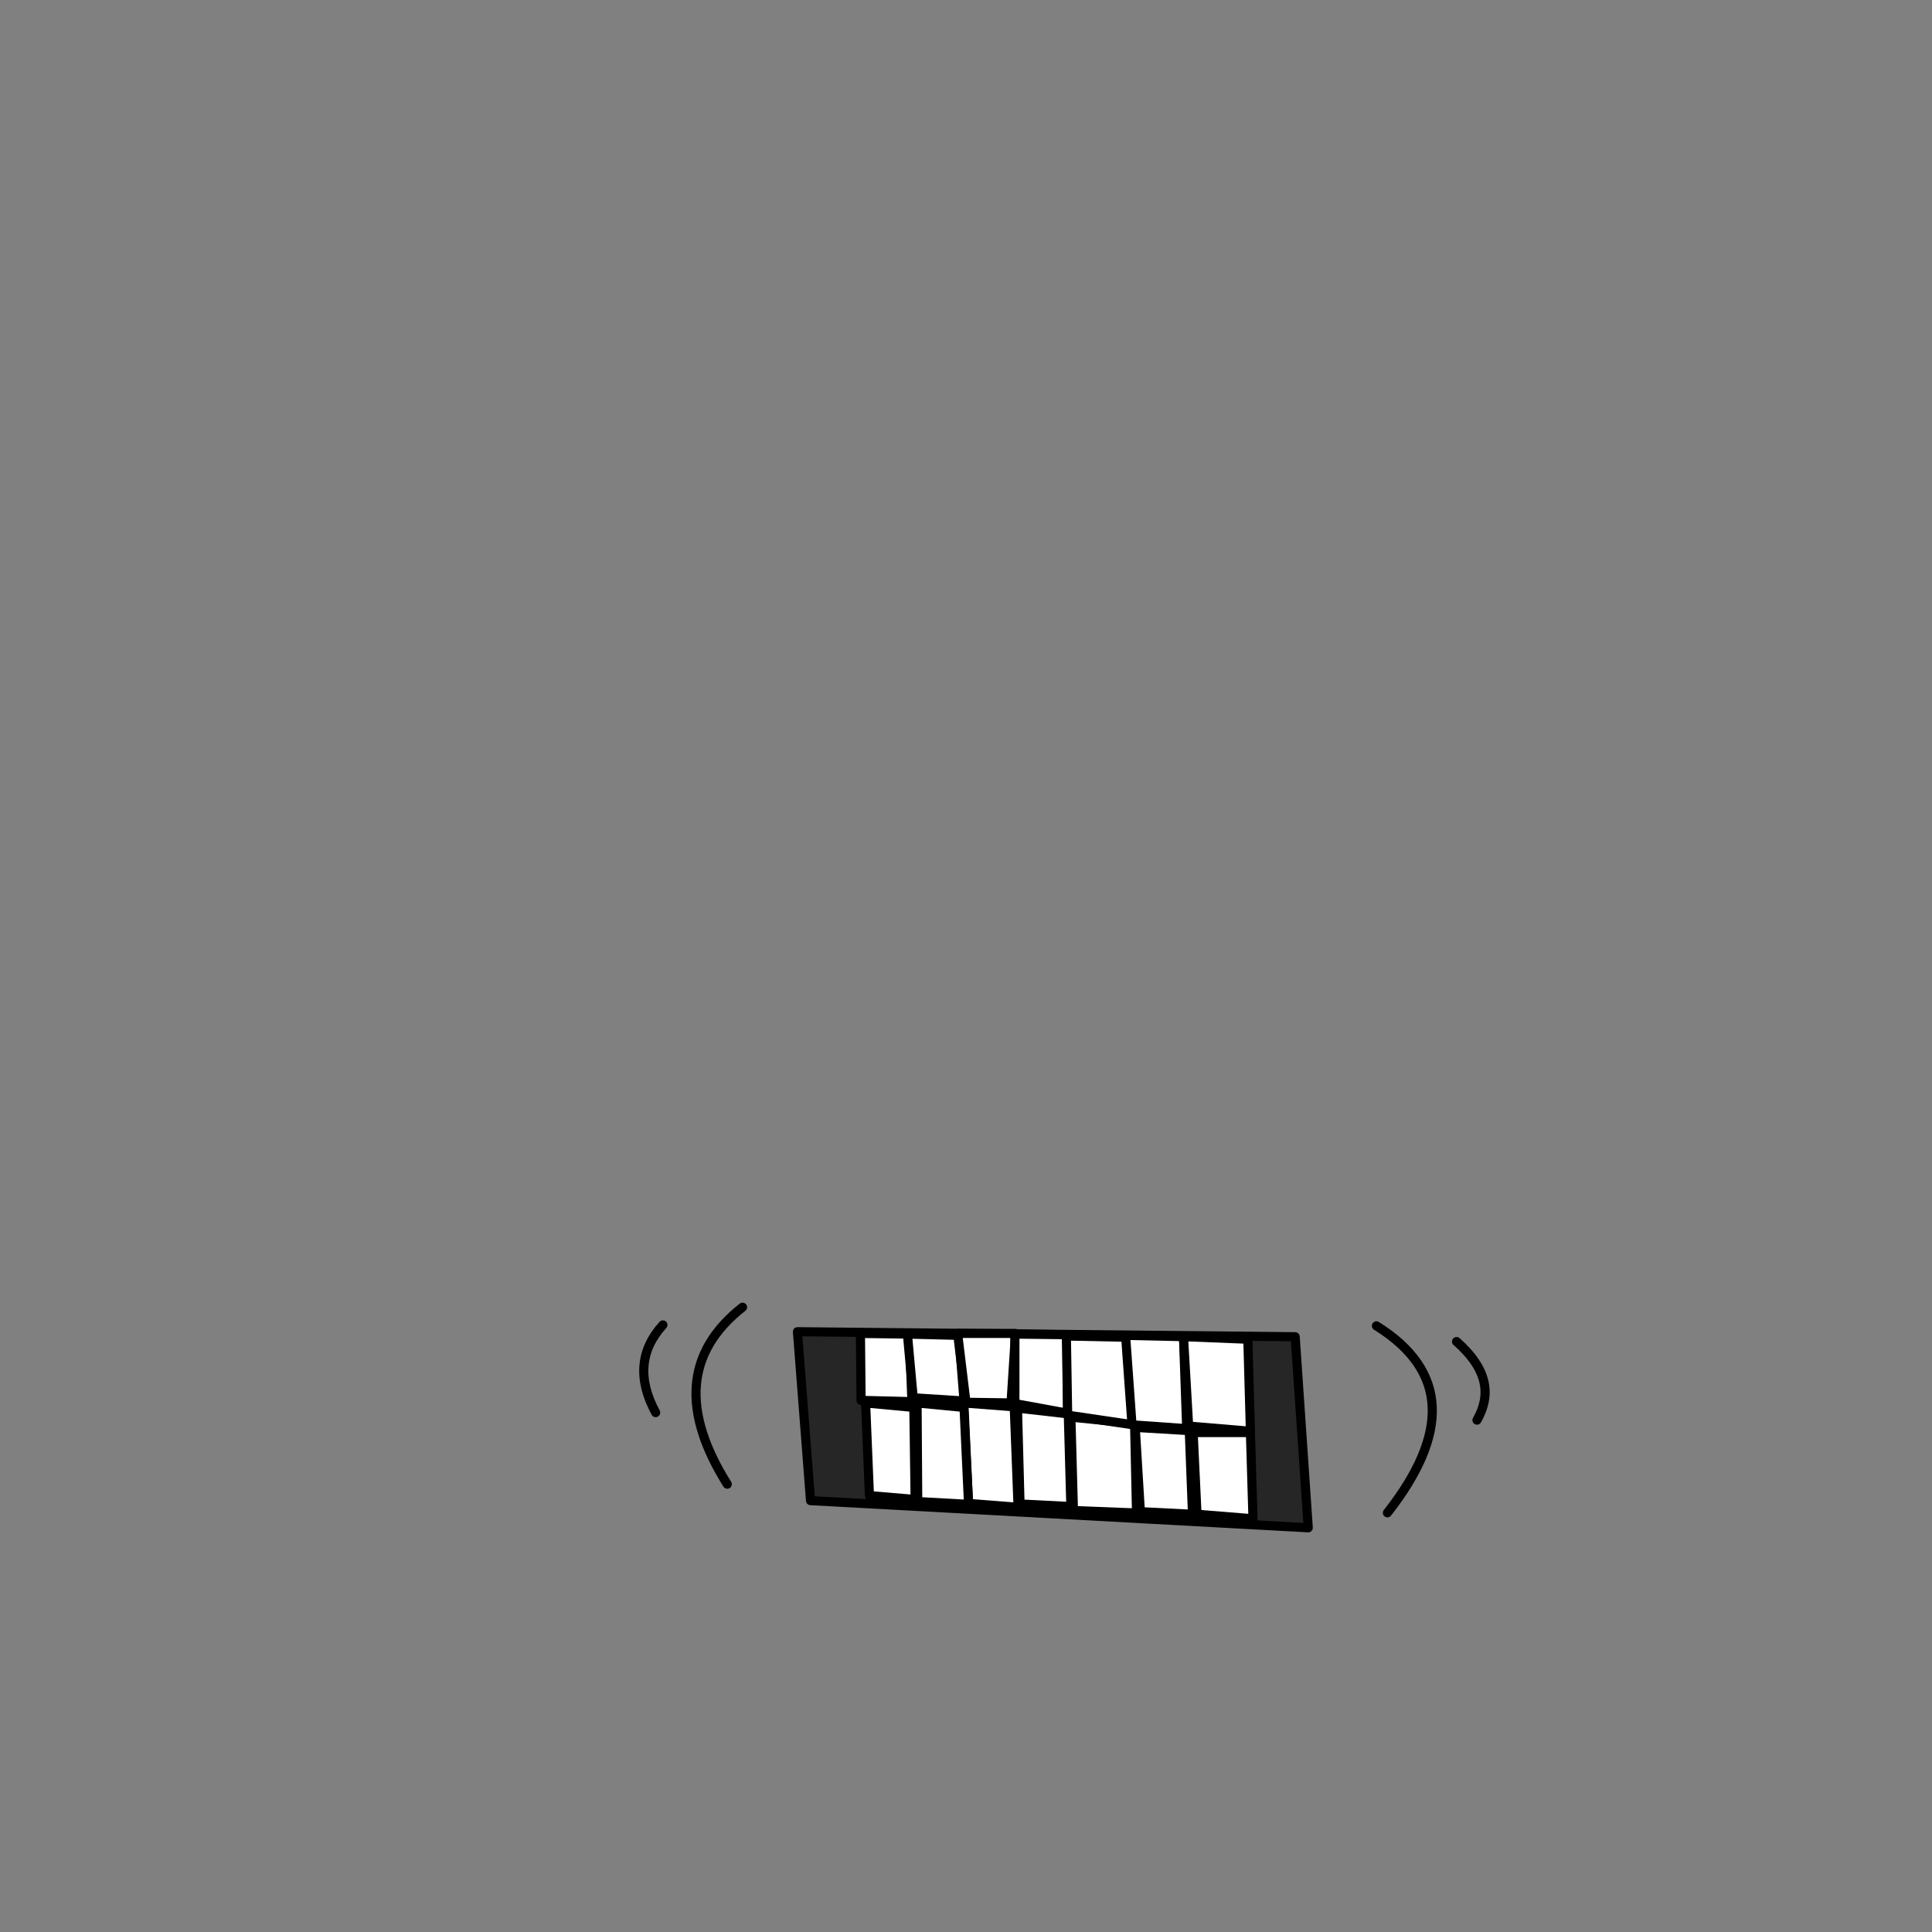 <?xml version="1.0" encoding="UTF-8" standalone="no"?>
<!DOCTYPE svg PUBLIC "-//W3C//DTD SVG 1.1//EN" "http://www.w3.org/Graphics/SVG/1.1/DTD/svg11.dtd">
<svg width="100%" height="100%" viewBox="0 0 400 400" version="1.1" xmlns="http://www.w3.org/2000/svg" xmlns:xlink="http://www.w3.org/1999/xlink" xml:space="preserve" xmlns:serif="http://www.serif.com/" style="fill-rule:evenodd;clip-rule:evenodd;stroke-linecap:round;stroke-linejoin:round;stroke-miterlimit:1.5;">
    <rect x="0" y="0" width="400" height="400" fill="#808080" stroke="none"/>
    <g id="mouth"><path d="M301.564,277.755C308.239,283.655 308.661,288.987 305.793,294.02" style="fill:none;stroke:black;stroke-width:1.89px;"/><path d="M284.975,274.503C299.972,283.846 300.013,296.929 287.252,313.211" style="fill:none;stroke:black;stroke-width:1.89px;"/><path d="M137.246,274.31C132.56,279.48 131.995,285.517 135.747,292.463" style="fill:none;stroke:black;stroke-width:1.89px;"/><path d="M153.734,270.646C141.687,280.111 141.299,292.491 150.57,307.286" style="fill:none;stroke:black;stroke-width:1.89px;"/><path d="M165.103,275.715L268.154,276.756L270.86,316.31L167.81,310.689L165.103,275.715Z" style="fill:rgb(38,38,38);stroke:black;stroke-width:1.89px;"/><g id="lower"><path d="M247.027,296.591L258.885,296.591L259.418,314.445L247.827,313.512L247.027,296.591Z" style="fill:white;stroke:black;stroke-width:1.89px;"/><path d="M235.036,295.525L236.102,312.979L246.894,313.512L246.228,296.192L235.036,295.525Z" style="fill:white;stroke:black;stroke-width:1.89px;"/><path d="M221.712,293.394L234.903,294.726L235.309,313.246L222.245,312.742L221.712,293.394Z" style="fill:white;stroke:black;stroke-width:1.89px;"/><path d="M210.654,291.528L211.187,311.381L221.712,311.914L221.179,292.728L210.654,291.528" style="fill:white;stroke:black;stroke-width:1.89px;"/><path d="M199.462,290.462L200.528,311.273L210.787,312.066L209.987,291.262L199.462,290.462Z" style="fill:white;stroke:black;stroke-width:1.89px;"/><path d="M189.869,290.462L199.595,291.395L200.531,311.465L190.005,310.88L189.869,290.462Z" style="fill:white;stroke:black;stroke-width:1.89px;"/><path d="M179.21,290.462L189.203,291.395L189.469,310.448L180.009,309.649L179.21,290.462Z" style="fill:white;stroke:black;stroke-width:1.89px;"/></g><g id="upper"><path d="M178.144,276.073L178.277,289.93L188.803,290.196L188.27,276.206L178.144,276.073Z" style="fill:white;stroke:black;stroke-width:1.89px;"/><path d="M198.529,276.473L199.595,290.063L189.069,289.397L187.87,276.206L198.529,276.473Z" style="fill:white;stroke:black;stroke-width:1.89px;"/><path d="M209.321,290.462L199.995,290.329L198.263,276.073L210.254,276.073L209.321,290.462" style="fill:white;stroke:black;stroke-width:1.89px;"/><path d="M210.121,276.206L220.913,276.339L221.046,292.594L210.121,290.596L210.121,276.206Z" style="fill:white;stroke:black;stroke-width:1.89px;"/><path d="M220.78,276.606L233.704,276.872L234.636,294.993L221.046,292.994L220.78,276.606Z" style="fill:white;stroke:black;stroke-width:1.89px;"/><path d="M245.029,276.739L233.037,276.473L234.37,294.993L245.695,295.792L245.029,276.739Z" style="fill:white;stroke:black;stroke-width:1.89px;"/><path d="M245.029,276.739L258.352,277.272L258.885,296.325L246.095,295.259L245.029,276.739Z" style="fill:white;stroke:black;stroke-width:1.89px;"/></g></g>
</svg>
